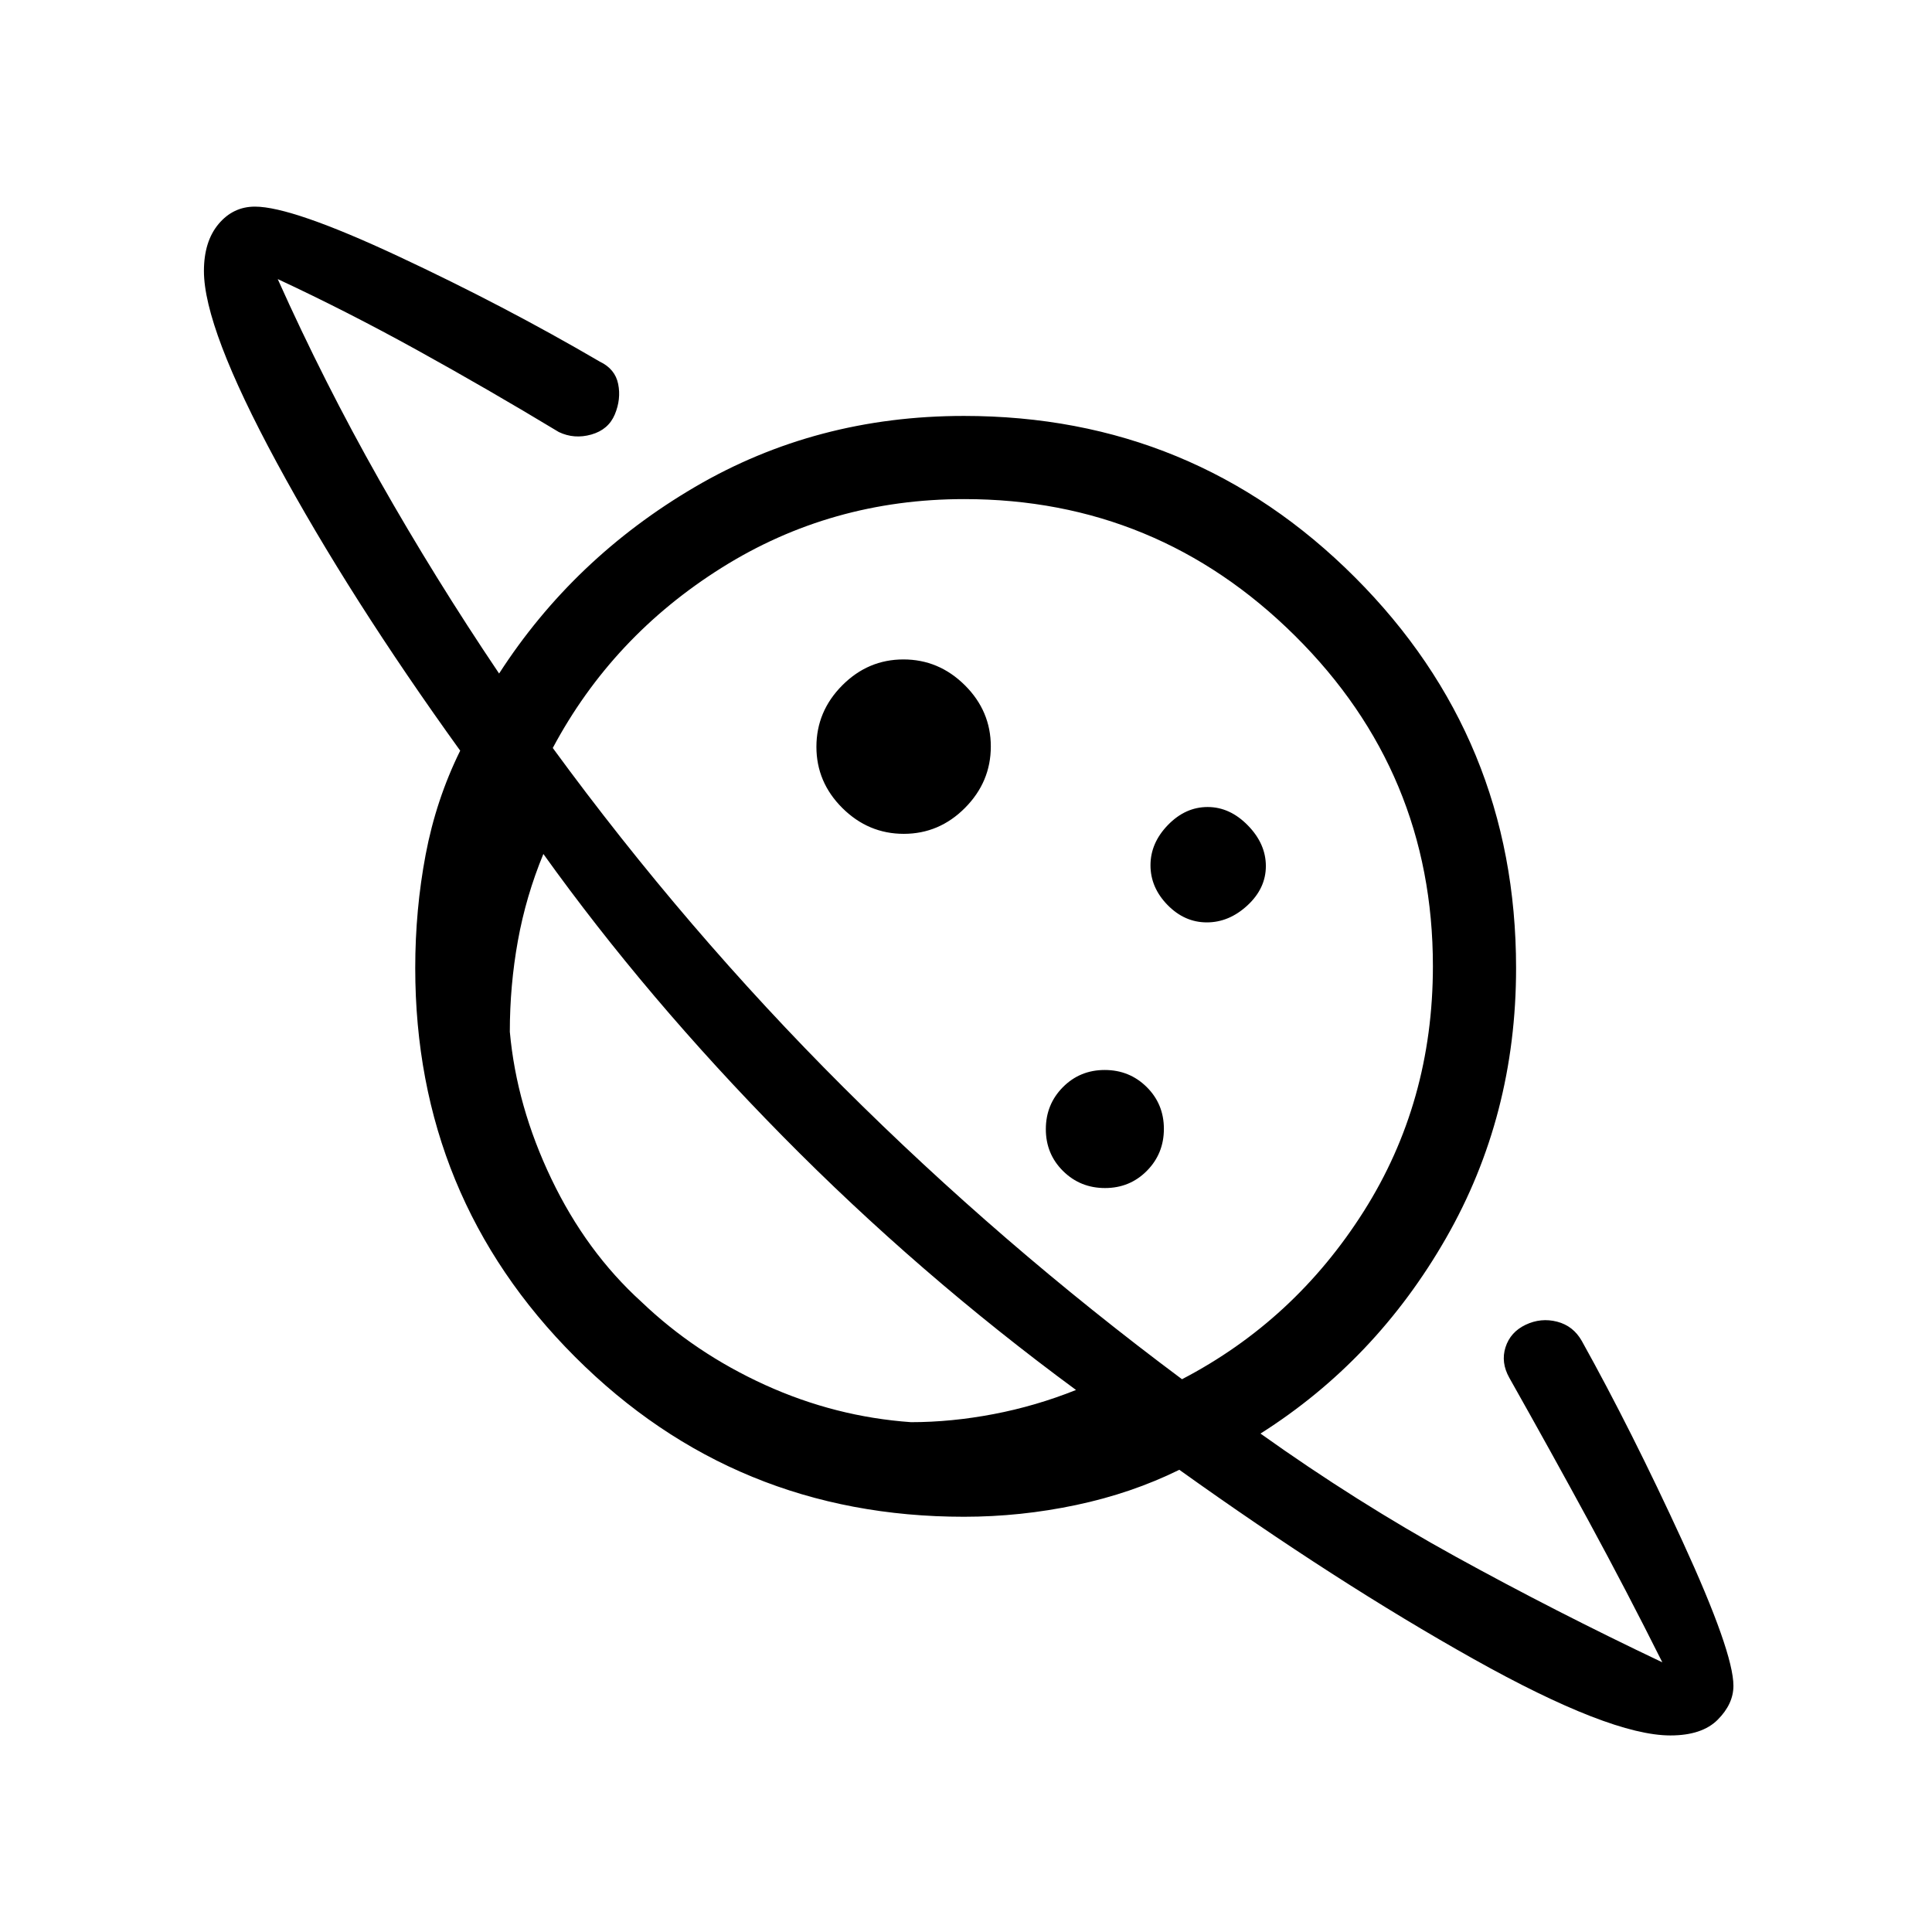 <svg xmlns="http://www.w3.org/2000/svg" height="40" viewBox="0 -960 960 960" width="40"><path d="M449.08-545.67q17.61 0 30.43-12.9 12.82-12.91 12.82-30.51 0-17.61-12.9-30.43-12.91-12.82-30.51-12.82-17.61 0-30.43 12.9-12.82 12.91-12.82 30.51 0 17.61 12.9 30.43 12.91 12.82 30.51 12.82ZM830-97.67q-30 0-97.83-38-67.84-38-146.17-94-23.67 11.67-51.27 17.5-27.6 5.84-55.73 5.84-113.81 0-193.24-79.43T206.33-479q0-29 5.17-56.33 5.17-27.34 17.17-51.67-55-76.33-91.17-143.17-36.17-66.83-36.17-95.16 0-14.67 7.25-23.34 7.25-8.66 18.09-8.66 18.47 0 71.23 24.66Q250.67-808 298-780.33q7.67 3.66 9.17 11.16t-1.67 15.09q-3.17 7.58-11.67 10-8.5 2.41-16.16-1.25-35.34-21.34-70.34-40.67-35-19.33-69.33-35.33 23 51.33 50.55 100 27.55 48.66 59.45 96 37-57.34 97.26-92.67 60.27-35.33 133.71-35.33 114.1 0 194.23 80.13t80.13 194.23q0 73.44-34.83 134.21-34.83 60.76-92.17 97.09 47.67 34 97 61.17Q772.67-159.33 826-134q-17.67-35.33-36.5-70T750-275.33q-4.33-7.67-1.92-15.23 2.42-7.56 10-11.17 7.59-3.6 15.62-1.54 8.04 2.07 12.3 9.6 24.67 44.34 50 99.48t25.33 71.87q0 8.99-7.79 16.82T830-97.67Zm-280.92-272q12.32 0 20.79-8.55 8.46-8.54 8.46-20.86t-8.55-20.79q-8.54-8.46-20.86-8.46t-20.79 8.55q-8.46 8.54-8.46 20.86t8.55 20.79q8.54 8.46 20.86 8.46Zm50.58-132q11.06 0 20.2-8.46 9.14-8.47 9.14-19.53t-8.94-20.2q-8.94-9.14-20-9.14t-19.73 8.94q-8.66 8.94-8.66 20t8.46 19.73q8.47 8.66 19.53 8.66Zm-64.99 232.34Q456.33-327 388.83-395.5T270-535.67q-8.67 21-12.67 43.17t-4 45.17q3.34 37 20.67 73.16 17.33 36.17 44.67 61 26.66 25.5 61.5 41.34 34.83 15.83 72.5 18.5 20 0 41-4t41-12Zm52.66-5.34q55.89-29.11 90.28-83.38Q712-412.32 712-479.96q0-96.14-68.49-164.09Q575.03-712 479.12-712q-66.18 0-120.53 34.11-54.35 34.11-83.92 89.56 66.31 90.64 144.36 168.51 78.05 77.87 168.3 145.15ZM394.67-394Zm98-99.67Z"/></svg>
